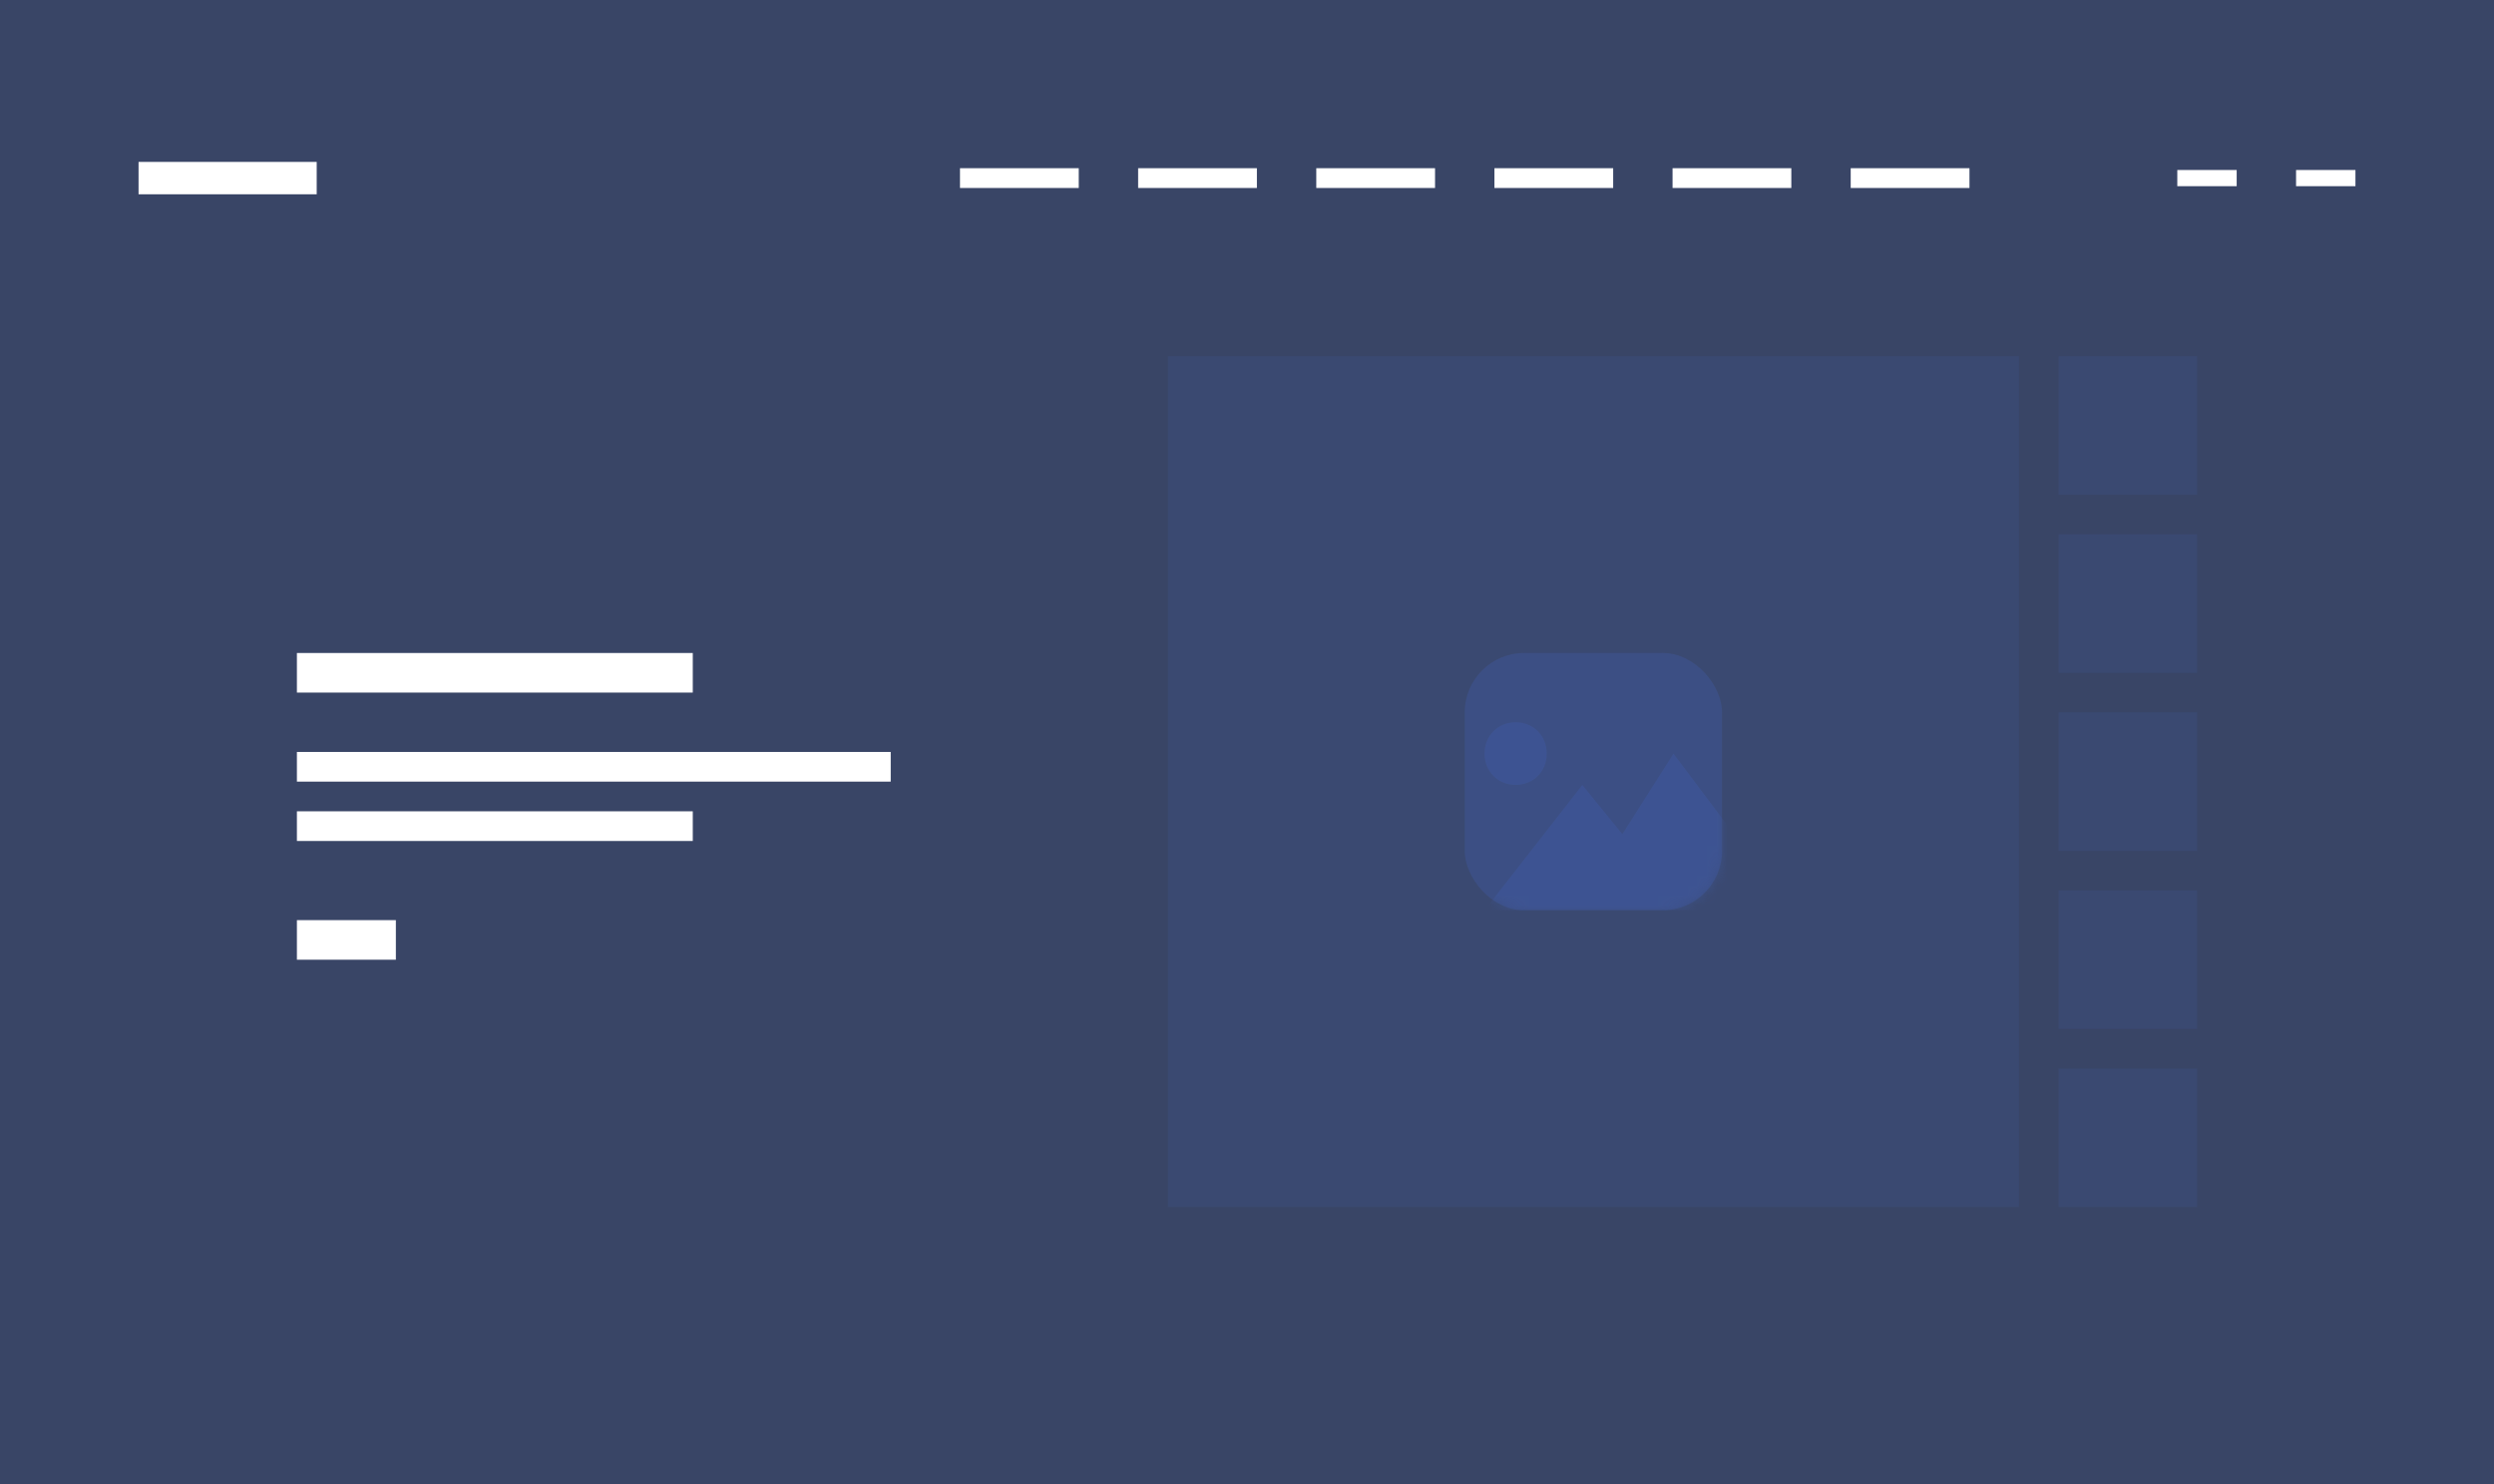 <svg width="252" height="150" viewBox="0 0 252 150" fill="none" xmlns="http://www.w3.org/2000/svg">
<rect x="0" y="0" width="252" height="150" fill="#333333" stroke="none"/>
<rect opacity="0.4" width="252" height="150" fill="#415FB3"/>
<rect opacity="0.15" x="118" y="36" width="86" height="86" fill="#415FB3"/>
<rect opacity="0.3" x="148" y="66" width="26" height="26" rx="6" fill="#415FB3"/>
<mask id="mask0_503_1759" style="mask-type:alpha" maskUnits="userSpaceOnUse" x="148" y="66" width="26" height="26">
<rect opacity="0.3" x="148" y="66" width="26" height="26" rx="6" fill="#415FB3"/>
</mask>
<g mask="url(#mask0_503_1759)">
<path d="M150 76.167C150 74.357 151.348 73 153.145 73C154.942 73 156.29 74.357 156.29 76.167C156.29 77.976 154.942 79.333 153.145 79.333C151.348 79.333 150 77.976 150 76.167ZM169.094 76.167L163.928 84.309L159.884 79.333L150 92H181L169.094 76.167Z" fill="#415FB3"/>
</g>
<rect opacity="0.15" x="208" y="36" width="14" height="14" fill="#415FB3"/>
<rect opacity="0.15" x="208" y="54" width="14" height="14" fill="#415FB3"/>
<rect opacity="0.15" x="208" y="72" width="14" height="14" fill="#415FB3"/>
<rect opacity="0.15" x="208" y="90" width="14" height="14" fill="#415FB3"/>
<rect opacity="0.15" x="208" y="108" width="14" height="14" fill="#415FB3"/>
<path d="M70 66H30V70H70V66Z" fill="white"/>
<path d="M40 93H30V97H40V93Z" fill="white"/>
<path d="M90 76H30V79H90V76Z" fill="white"/>
<path d="M70 82H30V85H70V82Z" fill="white"/>
<rect x="14" y="16.364" width="18" height="3.273" fill="white"/>
<rect x="97" y="17" width="12" height="2" fill="white"/>
<rect x="115" y="17" width="12" height="2" fill="white"/>
<rect x="133" y="17" width="12" height="2" fill="white"/>
<rect x="151" y="17" width="12" height="2" fill="white"/>
<rect x="169" y="17" width="12" height="2" fill="white"/>
<rect x="187" y="17" width="12" height="2" fill="white"/>
<rect x="220" y="17.182" width="6" height="1.636" fill="white"/>
<rect x="232" y="17.182" width="6" height="1.636" fill="white"/>
</svg>
